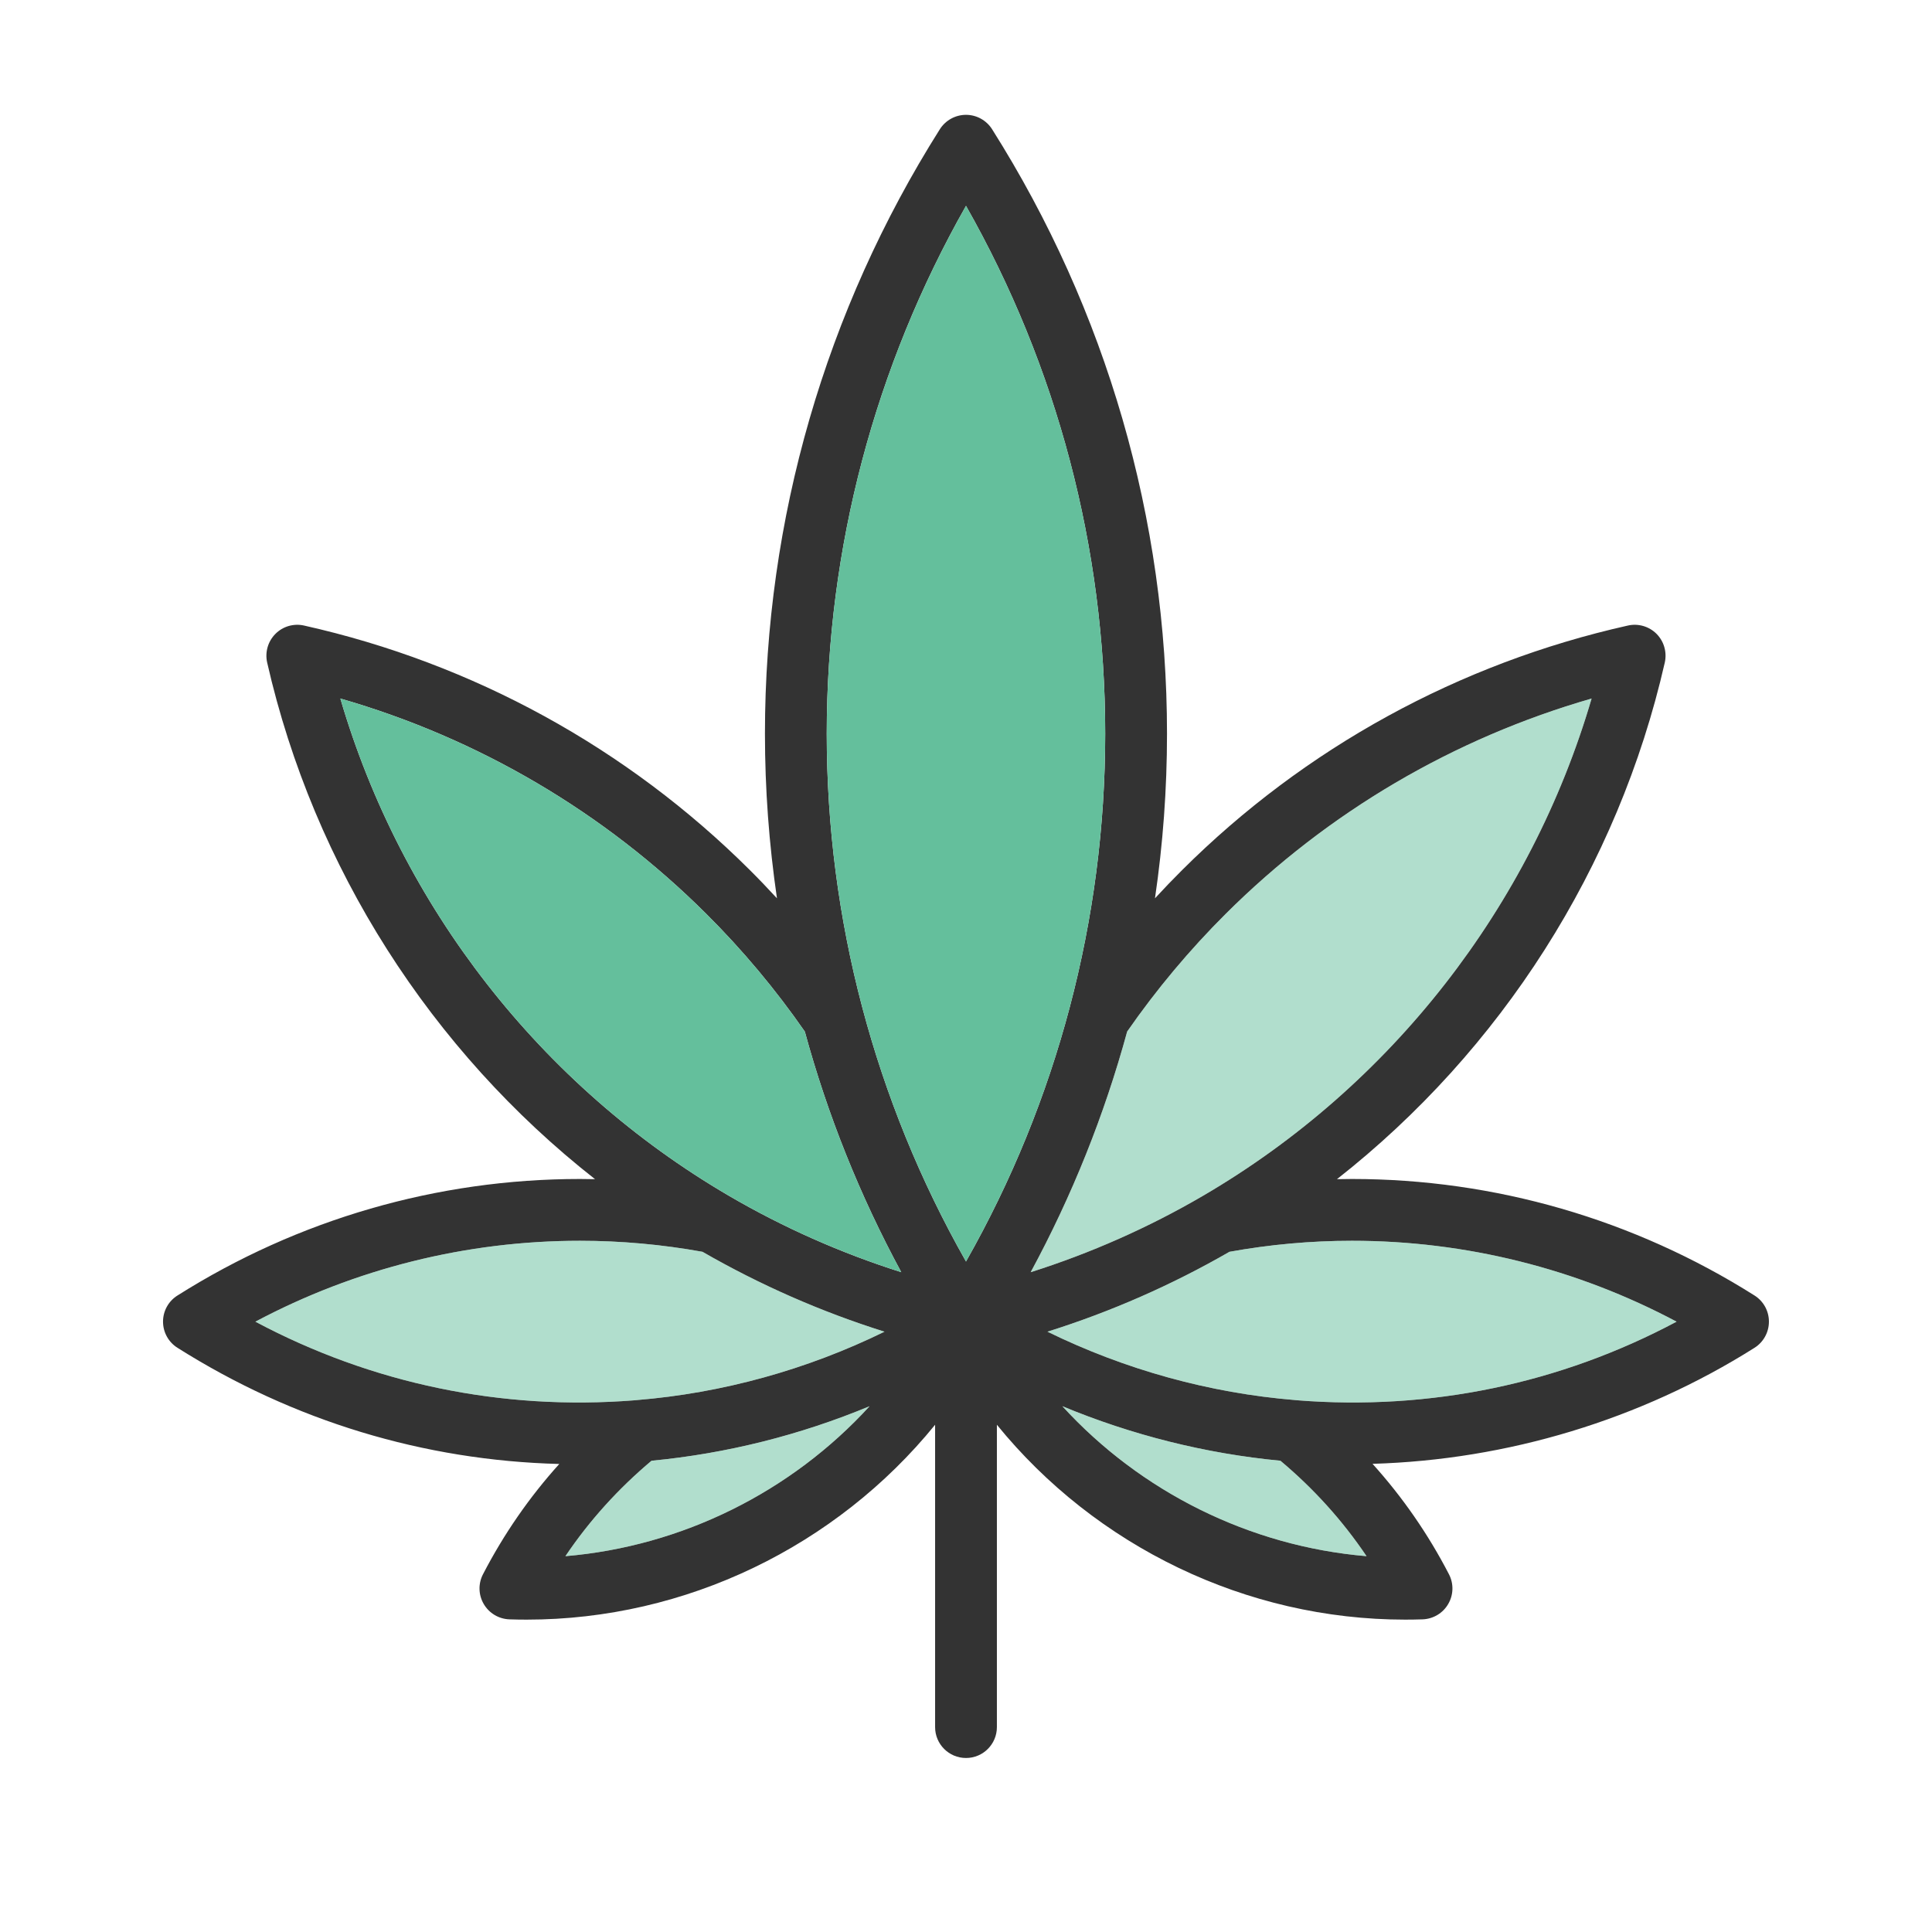 <?xml version="1.0" encoding="utf-8"?>
<!-- Generator: Adobe Illustrator 25.4.1, SVG Export Plug-In . SVG Version: 6.00 Build 0)  -->
<svg version="1.0" id="Capa_1" xmlns="http://www.w3.org/2000/svg" xmlns:xlink="http://www.w3.org/1999/xlink" x="0px" y="0px"
	 viewBox="0 0 406.48 406.48" style="enable-background:new 0 0 406.48 406.48;" xml:space="preserve">
<style type="text/css">
	.st0{fill:#333333;}
	.st1{fill:none;}
	.st2{opacity:0.5;fill:#64BF9C;}
	.st3{fill:#64BF9C;}
</style>
<g>
	<g id="XMLID_22_">
		<g>
			<path class="st0" d="M369.15,272.57c1.88,1.19,3.02,3.26,3.02,5.49s-1.14,4.31-3.02,5.5c-24.02,15.16-52.03,23.59-80.38,24.42
				c6.3,6.98,11.69,14.75,16.08,23.23c1.03,1.98,0.97,4.35-0.16,6.27c-1.12,1.93-3.16,3.14-5.39,3.22
				c-1.22,0.04-2.44,0.06-3.65,0.06c-33.49,0-65.13-15.43-85.91-41v63.61c0,3.59-2.91,6.5-6.5,6.5s-6.5-2.91-6.5-6.5v-63.61
				c-20.79,25.57-52.43,41-85.92,41c-1.21,0-2.43-0.02-3.65-0.06c-2.23-0.08-4.26-1.29-5.39-3.22c-1.13-1.92-1.19-4.29-0.16-6.27
				c4.39-8.47,9.76-16.23,16.05-23.2c-28.46-0.73-55.95-9.04-80.34-24.45c-1.89-1.19-3.03-3.27-3.03-5.5s1.14-4.3,3.03-5.49
				c25.39-16.04,54.67-24.52,84.69-24.52c1.06,0,2.11,0.02,3.17,0.04c-34.51-27.1-59.15-65.56-68.98-108.69
				c-0.49-2.18,0.16-4.45,1.74-6.04c1.57-1.58,3.85-2.24,6.02-1.75c35.56,7.96,67.98,25.74,93.78,51.43
				c1.95,1.94,3.85,3.93,5.72,5.96c-1.67-11.42-2.53-22.99-2.53-34.64c0-45.08,12.73-89.06,36.8-127.17
				c1.19-1.88,3.27-3.03,5.5-3.03s4.3,1.15,5.49,3.03c24.08,38.11,36.8,82.09,36.8,127.17c0,11.65-0.85,23.22-2.53,34.64
				c1.87-2.03,3.78-4.02,5.73-5.96c25.79-25.69,58.22-43.47,93.77-51.43c2.17-0.49,4.45,0.17,6.03,1.75
				c1.57,1.59,2.22,3.86,1.73,6.04c-9.83,43.13-34.47,81.59-68.97,108.69c1.05-0.02,2.11-0.04,3.16-0.04
				C314.47,248.05,343.76,256.53,369.15,272.57z M352.74,278.07c-20.99-11.16-44.39-17.02-68.29-17.02
				c-8.67,0-17.33,0.79-25.78,2.32c-12.13,6.99-24.96,12.62-38.29,16.81c16.32,7.99,34.09,12.92,52.17,14.39
				c0.13,0.01,0.26,0.03,0.39,0.04C300.89,296.82,328.26,291.12,352.74,278.07z M253.15,251.56c39.56-23.12,68.9-60.84,81.71-104.59
				c-29.04,8.36-55.47,23.87-76.96,45.28c-7.64,7.61-14.61,15.94-20.75,24.78c-4.79,17.55-11.58,34.53-20.3,50.63
				C229.5,263.65,241.66,258.27,253.15,251.56z M287.51,327.41c-5.06-7.51-11.13-14.22-18.12-20.08
				c-15.74-1.5-31.24-5.39-45.87-11.47C240,313.88,262.92,325.33,287.51,327.41z M232.53,154.36c0-39.05-10.09-77.22-29.29-111.05
				c-19.2,33.83-29.3,72-29.3,111.05s10.1,77.22,29.3,111.05C222.44,231.58,232.53,193.41,232.53,154.36z M189.62,267.66
				c-8.71-16.1-15.51-33.08-20.29-50.62c-6.14-8.85-13.12-17.19-20.76-24.79c-21.49-21.4-47.92-36.92-76.96-45.28
				c12.82,43.75,42.15,81.47,81.71,104.59C164.81,258.27,176.97,263.65,189.62,267.66z M186.09,280.18
				c-13.33-4.19-26.15-9.82-38.29-16.81c-8.45-1.53-17.11-2.32-25.78-2.32c-23.9,0-47.3,5.86-68.29,17.02
				c24.49,13.05,51.85,18.75,79.8,16.54c0.13-0.01,0.26-0.03,0.39-0.04C152,293.1,169.77,288.17,186.09,280.18z M182.95,295.86
				c-14.62,6.08-30.13,9.97-45.87,11.47c-6.98,5.86-13.06,12.57-18.12,20.08C143.56,325.33,166.47,313.88,182.95,295.86z"/>
			<path class="st1" d="M203.24,13.25c104.76,0,189.99,85.23,189.99,189.99S308,393.23,203.24,393.23S13.25,308,13.25,203.24
				S98.48,13.25,203.24,13.25z M372.17,278.06c0-2.23-1.14-4.3-3.02-5.49c-25.39-16.04-54.68-24.52-84.7-24.52
				c-1.05,0-2.11,0.02-3.16,0.04c34.5-27.1,59.14-65.56,68.97-108.69c0.49-2.18-0.16-4.45-1.73-6.04c-1.58-1.58-3.86-2.24-6.03-1.75
				c-35.55,7.96-67.98,25.74-93.77,51.43c-1.95,1.94-3.86,3.93-5.73,5.96c1.68-11.42,2.53-22.99,2.53-34.64
				c0-45.08-12.72-89.06-36.8-127.17c-1.19-1.88-3.26-3.03-5.49-3.03c-2.23,0-4.31,1.15-5.5,3.03
				c-24.07,38.11-36.8,82.09-36.8,127.17c0,11.65,0.86,23.22,2.53,34.64c-1.87-2.03-3.77-4.02-5.72-5.96
				c-25.8-25.69-58.22-43.47-93.78-51.43c-2.17-0.49-4.45,0.17-6.02,1.75c-1.58,1.59-2.23,3.86-1.74,6.04
				c9.83,43.13,34.47,81.59,68.98,108.69c-1.06-0.02-2.11-0.04-3.17-0.04c-30.02,0-59.3,8.48-84.69,24.52
				c-1.89,1.19-3.03,3.26-3.03,5.49s1.14,4.31,3.03,5.5c24.39,15.41,51.88,23.72,80.34,24.45c-6.29,6.97-11.66,14.73-16.05,23.2
				c-1.03,1.98-0.97,4.35,0.16,6.27c1.13,1.93,3.16,3.14,5.39,3.22c1.22,0.04,2.44,0.06,3.65,0.06c33.49,0,65.13-15.43,85.92-41
				v63.61c0,3.59,2.91,6.5,6.5,6.5s6.5-2.91,6.5-6.5v-63.61c20.78,25.57,52.42,41,85.91,41c1.21,0,2.43-0.02,3.65-0.06
				c2.23-0.08,4.27-1.29,5.39-3.22c1.13-1.92,1.19-4.29,0.16-6.27c-4.39-8.48-9.78-16.25-16.08-23.23
				c28.35-0.83,56.36-9.26,80.38-24.42C371.03,282.37,372.17,280.29,372.17,278.06z"/>
			<path class="st2" d="M284.45,261.05c23.9,0,47.3,5.86,68.29,17.02c-24.48,13.05-51.85,18.75-79.8,16.54
				c-0.13-0.01-0.26-0.03-0.39-0.04c-18.08-1.47-35.85-6.4-52.17-14.39c13.33-4.19,26.16-9.82,38.29-16.81
				C267.12,261.84,275.78,261.05,284.45,261.05z"/>
			<path class="st2" d="M334.86,146.97c-12.81,43.75-42.15,81.47-81.71,104.59c-11.49,6.71-23.65,12.09-36.3,16.1
				c8.72-16.1,15.51-33.08,20.3-50.63c6.14-8.84,13.11-17.17,20.75-24.78C279.39,170.84,305.82,155.33,334.86,146.97z"/>
			<path class="st2" d="M269.39,307.33c6.99,5.86,13.06,12.57,18.12,20.08c-24.59-2.08-47.51-13.53-63.99-31.55
				C238.15,301.94,253.65,305.83,269.39,307.33z"/>
			<path class="st3" d="M203.24,43.31c19.2,33.83,29.29,72,29.29,111.05s-10.09,77.22-29.29,111.05c-19.2-33.83-29.3-72-29.3-111.05
				S184.04,77.14,203.24,43.31z"/>
			<path class="st3" d="M169.33,217.04c4.78,17.54,11.58,34.52,20.29,50.62c-12.65-4.01-24.81-9.39-36.3-16.1
				c-39.56-23.12-68.89-60.84-81.71-104.59c29.04,8.36,55.47,23.88,76.96,45.28C156.21,199.85,163.19,208.19,169.33,217.04z"/>
			<path class="st2" d="M147.8,263.37c12.14,6.99,24.96,12.62,38.29,16.81c-16.32,7.99-34.09,12.92-52.17,14.39
				c-0.13,0.01-0.26,0.03-0.39,0.04c-27.95,2.21-55.31-3.49-79.8-16.54c20.99-11.16,44.39-17.02,68.29-17.02
				C130.69,261.05,139.35,261.84,147.8,263.37z"/>
			<path class="st2" d="M137.08,307.33c15.74-1.5,31.25-5.39,45.87-11.47c-16.48,18.02-39.39,29.47-63.99,31.55
				C124.02,319.9,130.1,313.19,137.08,307.33z"/>
		</g>
	</g>
</g>
</svg>
